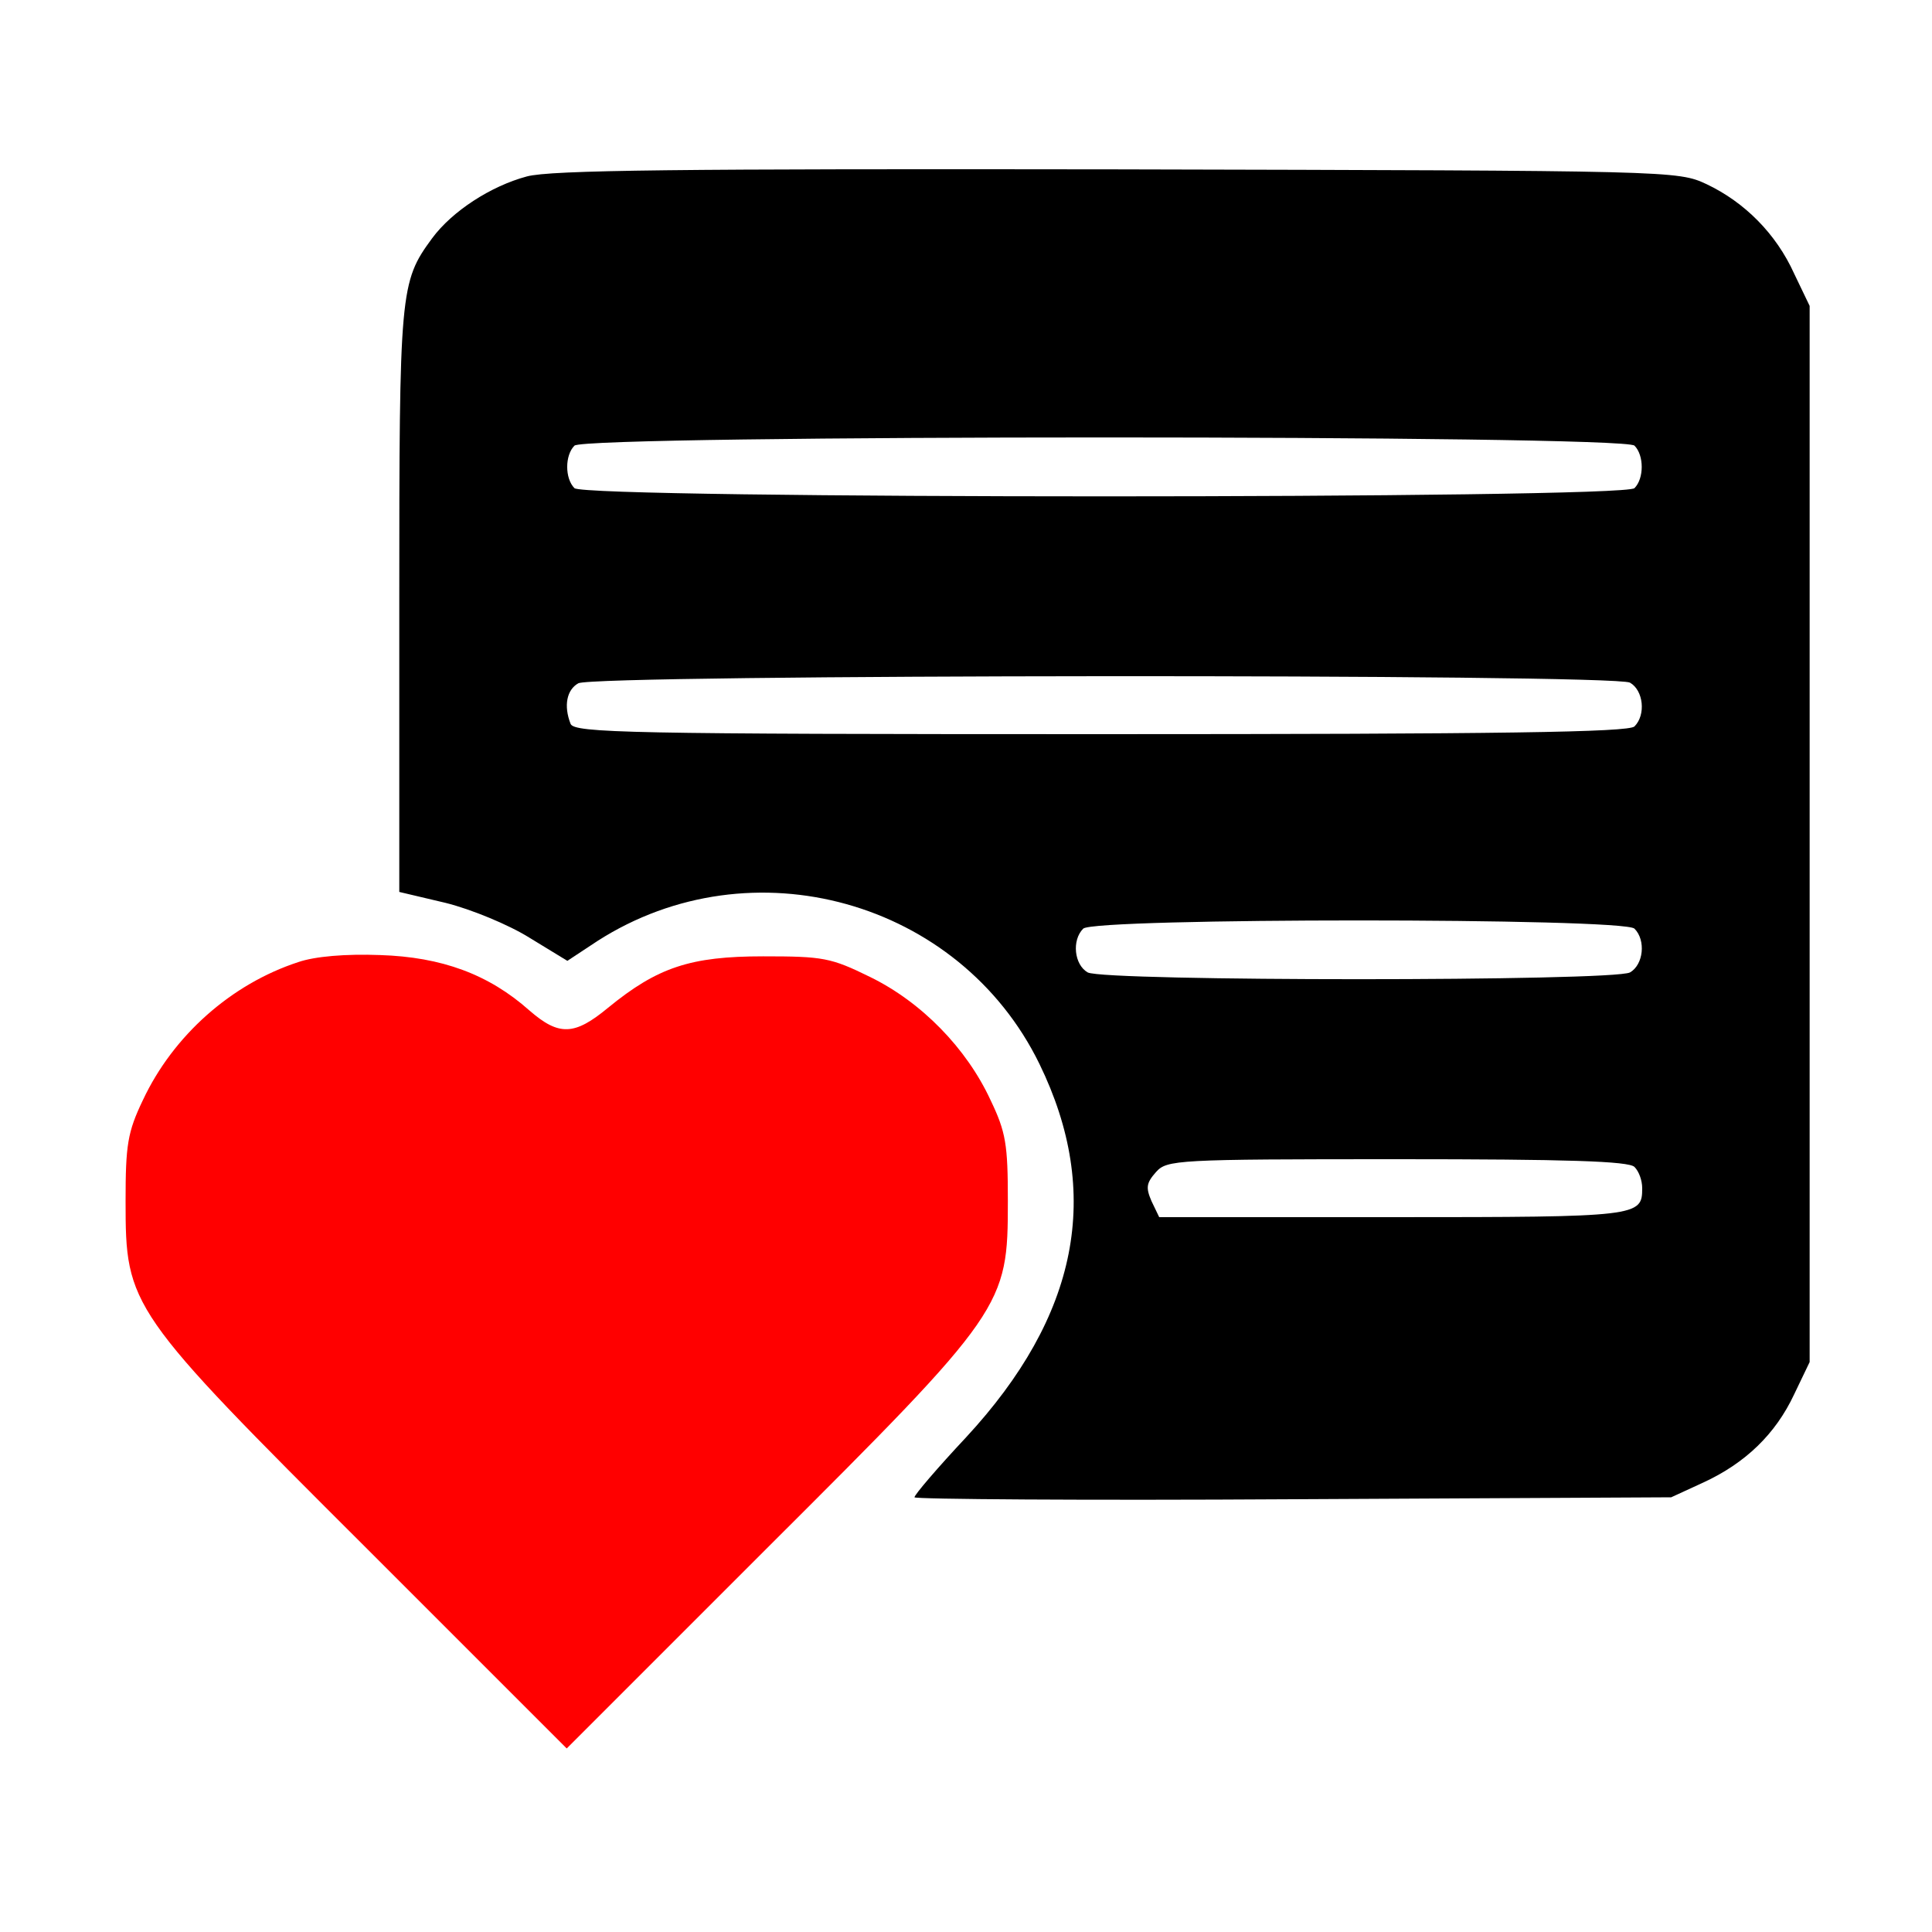 <?xml version="1.0" standalone="no"?>
<!DOCTYPE svg PUBLIC "-//W3C//DTD SVG 20010904//EN"
 "http://www.w3.org/TR/2001/REC-SVG-20010904/DTD/svg10.dtd">
<svg version="1.0" xmlns="http://www.w3.org/2000/svg"
 width="300pt" height="300pt" viewBox="0 0 300 300"
 preserveAspectRatio="xMidYMid meet">
<g transform="translate(0,300) scale(0.1,-0.1)"
stroke="none">
<path d="M818 2726 c-56 -15 -116 -54 -147 -96 -50 -68 -51 -81 -51 -564 l0
-451 72 -17 c40 -10 98 -34 130 -54 l59 -36 47 31 c239 153 562 63 686 -191
98 -201 61 -391 -114 -580 -44 -47 -80 -89 -80 -93 0 -3 264 -5 588 -3 l587 3
50 23 c65 30 112 75 141 137 l24 50 0 820 0 820 -24 50 c-28 62 -77 111 -136
139 -45 21 -51 21 -915 23 -681 1 -880 -1 -917 -11z m1720 -418 c15 -15 15
-51 0 -66 -17 -17 -1629 -17 -1646 0 -15 15 -15 51 0 66 17 17 1629 17 1646 0z
m-7 -368 c21 -12 25 -50 7 -68 -9 -9 -207 -12 -829 -12 -736 0 -817 2 -823 16
-11 28 -6 53 12 63 24 14 1606 15 1633 1z m7 -382 c18 -18 14 -56 -7 -68 -27
-14 -815 -14 -842 0 -21 12 -25 50 -7 68 17 17 839 17 856 0z m0 -370 c7 -7
12 -21 12 -33 0 -44 -5 -45 -387 -45 l-363 0 -12 25 c-9 21 -8 28 7 45 17 19
31 20 375 20 263 0 359 -3 368 -12z" />
<path d="M463 1506 c-104 -34 -194 -114 -241 -214 -24 -50 -27 -70 -27 -157 0
-164 4 -170 375 -540 l310 -310 310 310 c371 370 375 376 375 540 0 88 -3 107
-27 157 -37 80 -107 152 -187 191 -61 30 -73 32 -166 32 -113 0 -164 -17 -241
-80 -52 -43 -76 -44 -122 -4 -63 56 -136 83 -232 86 -53 2 -101 -2 -127 -11z"
fill="red"/>
</g>
</svg>
